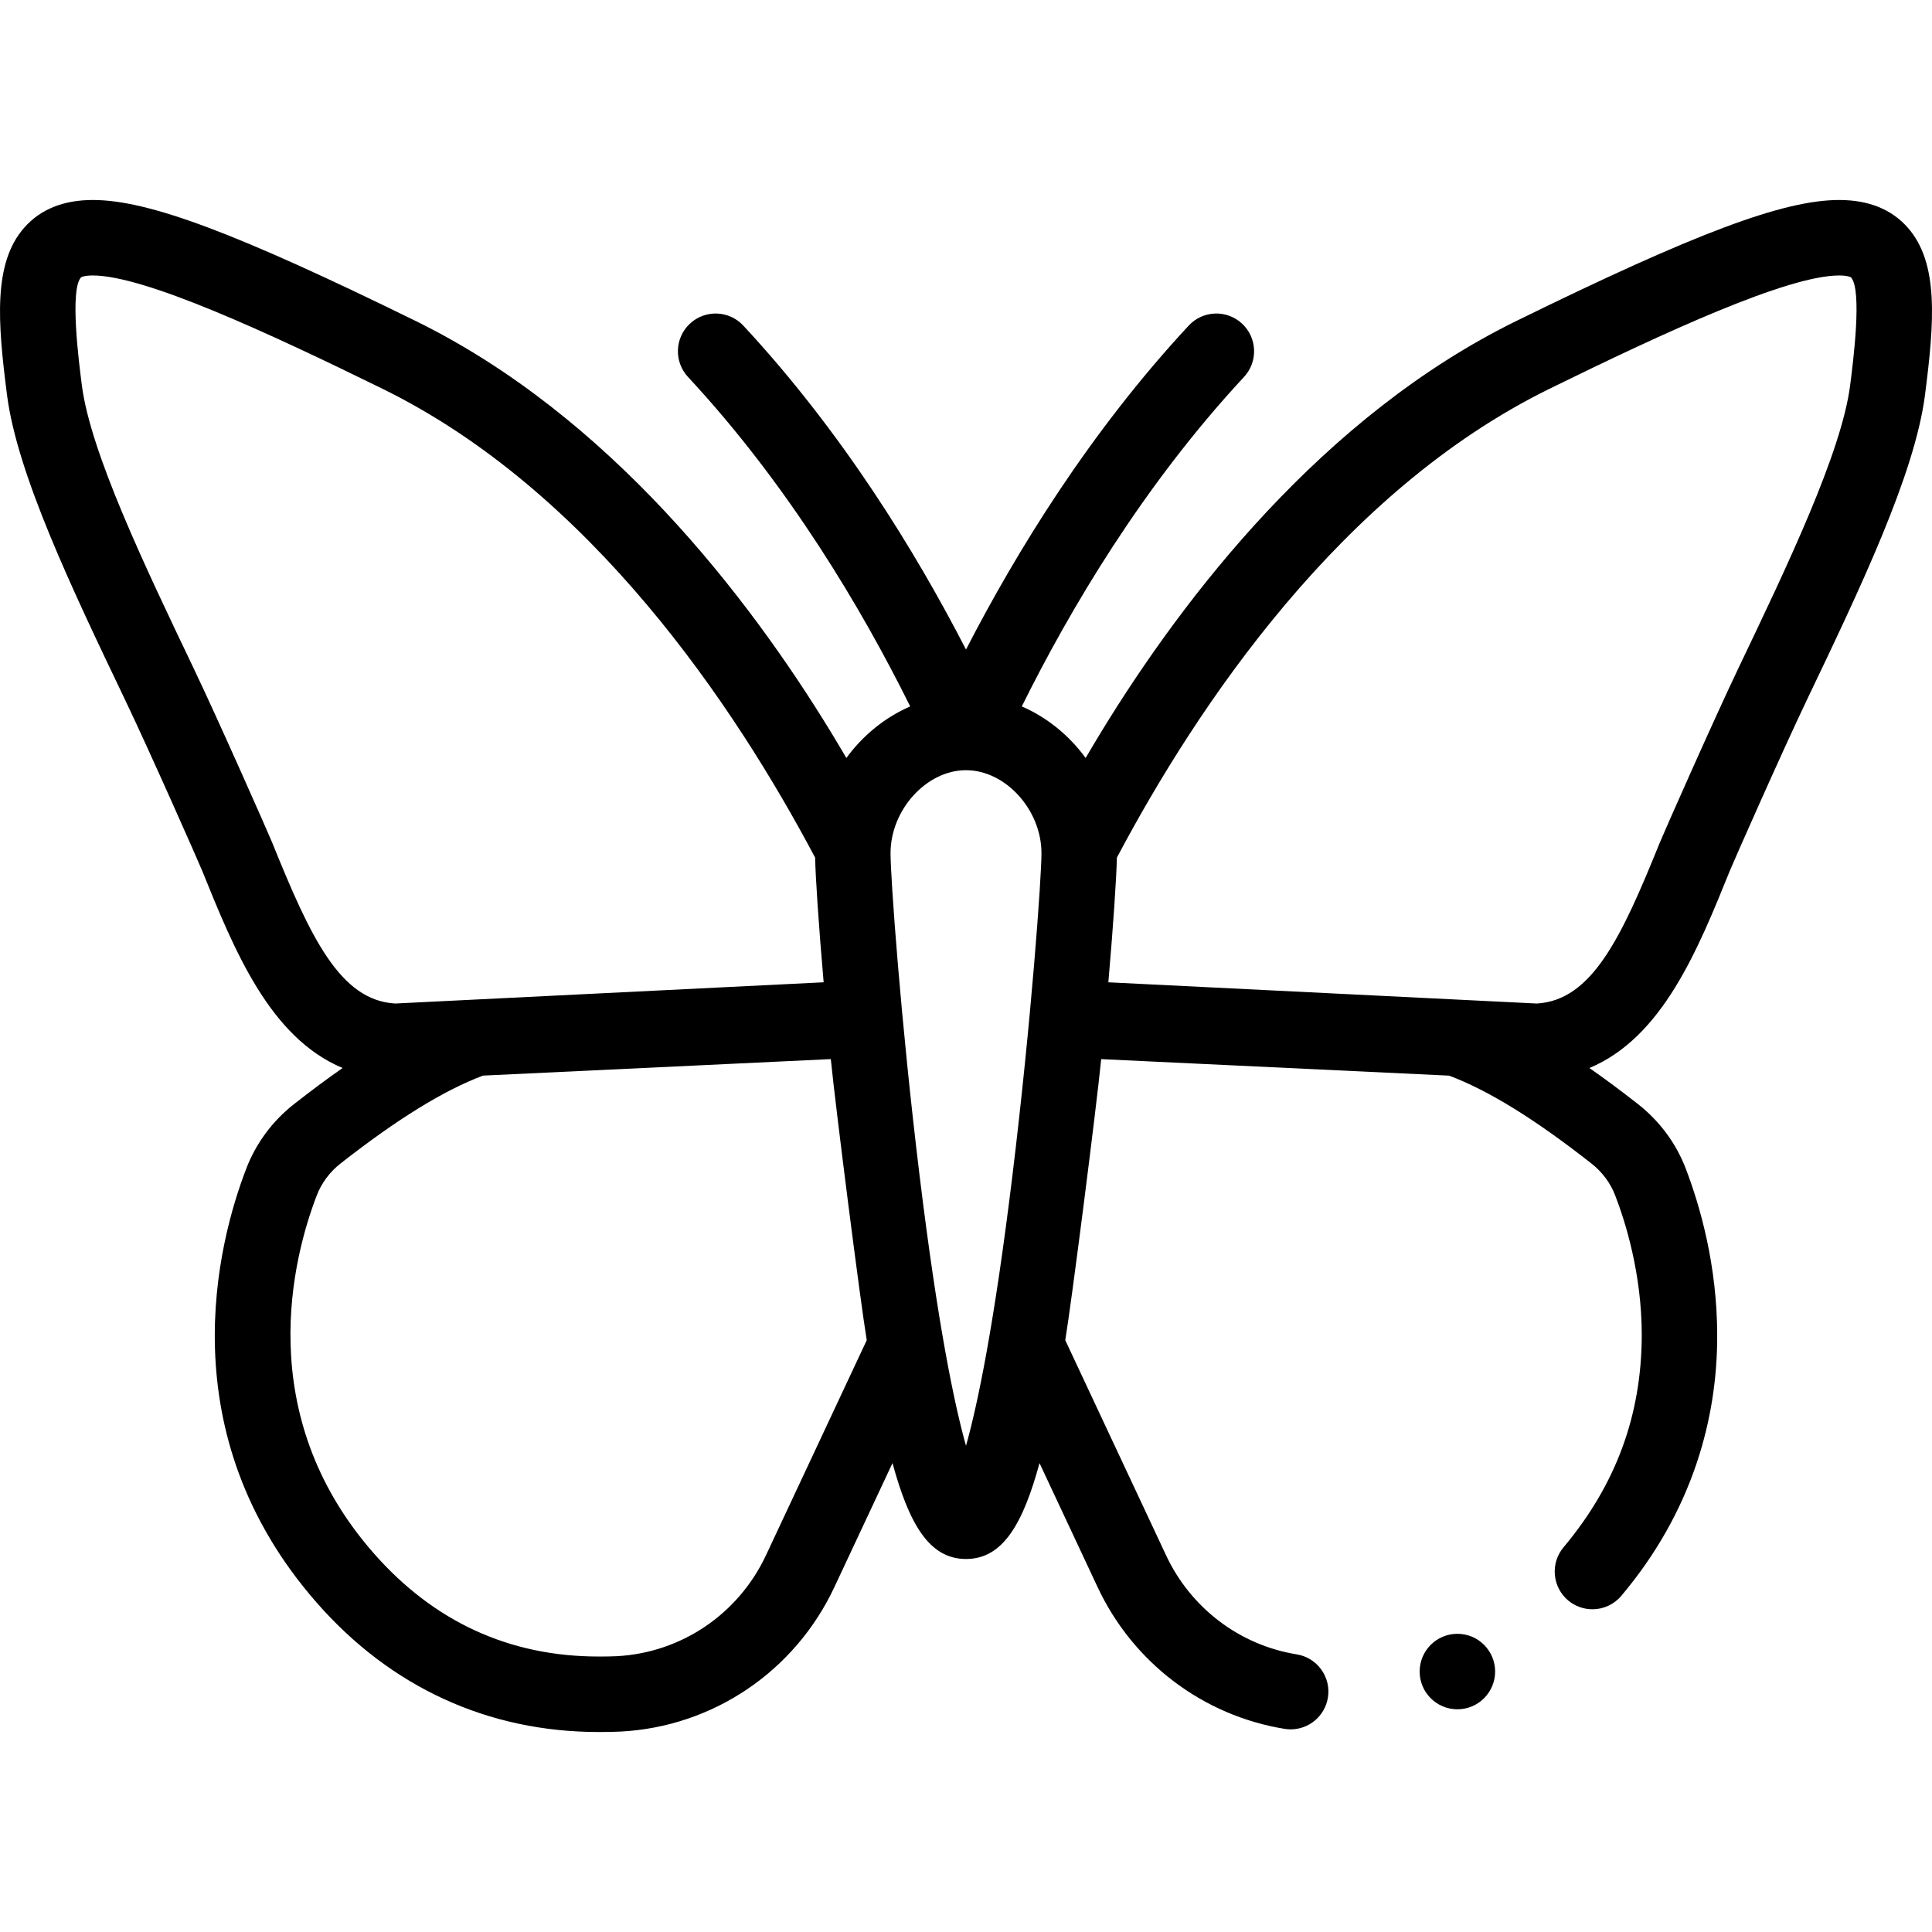<svg id="Capa_1" enable-background="new 0 0 512 512" height="512" viewBox="0 0 512 512" width="512" xmlns="http://www.w3.org/2000/svg"><g><path d="m505.574 60.328c-4.278-4.863-10.388-7.328-18.162-7.328-14.755 0-37.956 8.694-85.603 32.078-51.248 25.152-88.035 72.996-109.87 108.703-1.465 2.395-2.863 4.753-4.233 7.093-4.377-5.989-10.225-10.766-16.92-13.663 12.74-25.692 32.153-58.546 58.886-87.312 3.76-4.046 3.529-10.375-.516-14.136-4.046-3.762-10.373-3.531-14.132.516-26.186 28.177-45.653 59.888-59.024 85.853-13.37-25.964-32.838-57.676-59.024-85.853-3.761-4.046-10.088-4.277-14.132-.516-4.045 3.761-4.276 10.089-.516 14.136 26.734 28.766 46.146 61.621 58.886 87.312-6.695 2.896-12.543 7.674-16.92 13.662-1.369-2.339-2.769-4.697-4.234-7.092-21.836-35.707-58.623-83.551-109.87-108.703-47.646-23.384-70.847-32.078-85.602-32.078-7.774 0-13.884 2.465-18.161 7.328-8.292 9.426-7.052 24.979-4.571 44.331 2.691 20.986 17.207 51.346 31.246 80.707 6.727 14.07 19.628 43.293 20.482 45.407 8.466 20.95 17.875 44.193 37.208 52.256-4.1 2.866-8.379 6.045-12.888 9.581-5.687 4.461-10.052 10.351-12.624 17.033-7.543 19.609-20.824 70.044 18.681 115.122 19.65 22.423 45.472 34.235 74.673 34.235h.003c1.934 0 3.905-.012 5.861-.115 24.458-1.293 46.15-15.945 56.611-38.27l15.409-32.875c4.347 15.867 9.606 25.41 19.483 25.41s15.136-9.534 19.483-25.4l15.404 32.882c9.369 19.984 27.889 34.018 49.548 37.538.53.09 1.07.13 1.61.13 2.35 0 4.63-.84 6.44-2.36 1.82-1.54 3.03-3.681 3.42-6.041.43-2.641-.2-5.281-1.76-7.452-1.56-2.17-3.88-3.6-6.51-4.021-15.13-2.45-28.079-12.272-34.629-26.275l-26.704-56.986c1.637-9.744 8.213-61.315 9.525-74.485l92.187 4.375c10.39 3.891 22.739 11.513 37.738 23.295 2.85 2.23 5.03 5.171 6.3 8.482 2.63 6.801 7.04 20.664 7.03 37.057-.07 21.225-6.85 39.588-20.719 56.151-1.72 2.04-2.54 4.631-2.31 7.292s1.48 5.081 3.52 6.801c1.8 1.511 4.09 2.341 6.429 2.341 2.97 0 5.76-1.301 7.66-3.561 9.04-10.712 15.78-22.605 20.03-35.337 3.599-10.792 5.409-22.125 5.38-33.687-.01-18.603-4.55-34.327-8.35-44.249-2.57-6.682-6.94-12.572-12.629-17.034-4.508-3.534-8.788-6.71-12.888-9.575 19.335-8.061 28.746-31.306 37.212-52.258.854-2.114 13.755-31.337 20.482-45.407 14.038-29.36 28.554-59.721 31.246-80.707 2.48-19.353 3.72-34.906-4.572-44.331zm-433.449 162.949c-.871-2.156-14.132-32.215-20.982-46.542-12.734-26.634-27.168-56.822-29.45-74.622-.799-6.229-3.23-25.186-.252-28.572.154-.175 1.127-.538 3.147-.538 13.746 0 46.533 15.182 76.793 30.033 55.18 27.081 93.27 83.919 114.635 124.248.112 5.31.91 17.465 2.258 33.035l-113.529 5.624c-14.634-.829-22.435-17.465-32.62-42.666zm130.874 188.869c-7.324 15.63-22.482 25.86-39.558 26.763-1.605.085-3.222.087-4.805.087h-.003c-23.604 0-43.668-9.198-59.635-27.417-32.315-36.874-21.293-78.555-15.055-94.772 1.275-3.313 3.453-6.233 6.3-8.466 14.988-11.755 27.357-19.386 37.749-23.294l92.18-4.374c1.312 13.171 7.889 64.746 9.526 74.49zm65.295-100.551c-4.835 39.629-9.209 60.575-12.294 71.553-3.085-10.978-7.459-31.924-12.294-71.553-5.005-41.021-7.705-78.999-7.705-85.479 0-11.516 9.532-22.004 19.999-22.004s19.999 10.488 19.999 22.004c0 6.48-2.7 44.458-7.705 85.479zm222.013-209.481c-2.282 17.799-16.716 47.987-29.45 74.621-6.85 14.327-20.111 44.386-20.982 46.542-10.184 25.201-17.986 41.838-32.621 42.668l-113.529-5.624c1.348-15.572 2.146-27.727 2.258-33.037 21.366-40.329 59.457-97.166 114.635-124.247 30.26-14.851 63.048-30.033 76.793-30.033 2.02 0 2.993.362 3.147.538 2.979 3.386.548 22.342-.251 28.572z"/><ellipse cx="386.223" cy="442.977" rx="10" ry="10.002"/></g></svg>